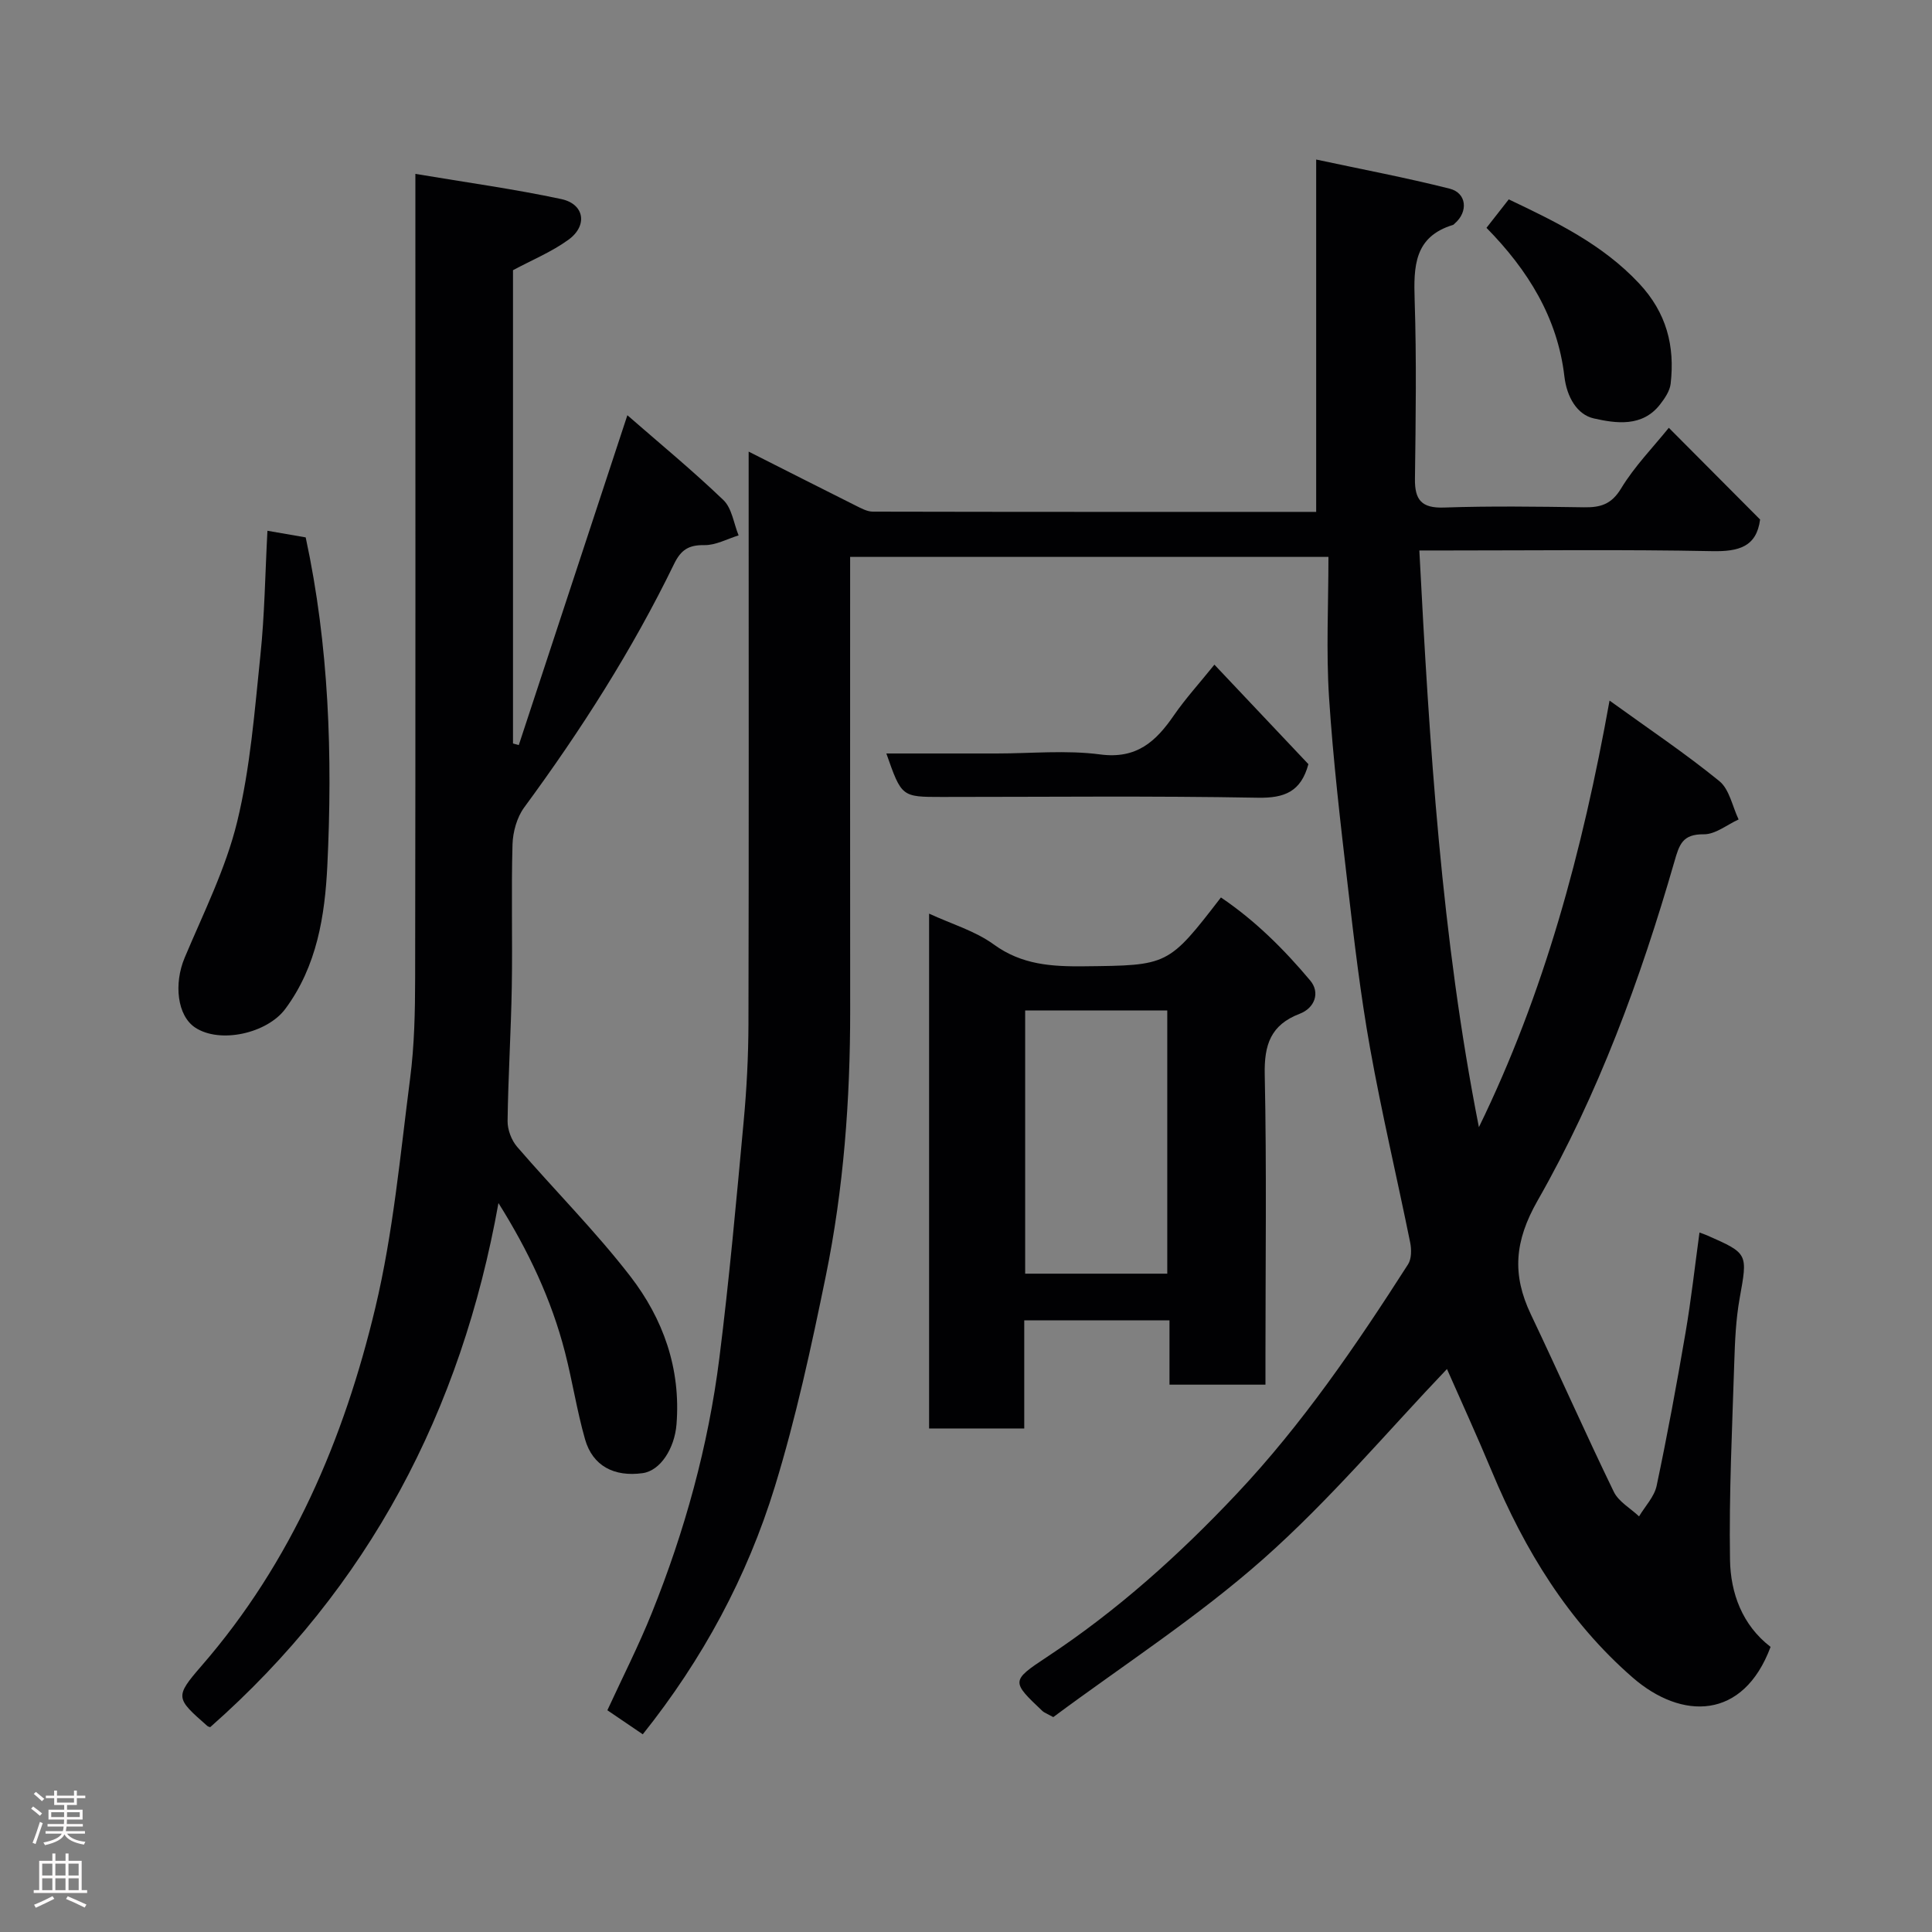 <svg enable-background="new 0 0 400 400" viewBox="0 0 400 400" xmlns="http://www.w3.org/2000/svg"><rect x="0" y="0" width="400" height="400" fill="#808080" stroke="none"/><g fill="#010103"><path d="m133.08 359.07c-2.37-1.61-4.75-3.22-7.33-4.98 3.14-6.81 6.47-13.35 9.2-20.14 6.83-16.98 11.69-34.56 13.98-52.73 2.05-16.28 3.52-32.63 5.03-48.97.63-6.74.98-13.53 1-20.3.09-37.33.04-74.65.04-111.98 0-1.83 0-3.65 0-6.47 7.77 3.92 14.96 7.58 22.17 11.18 1.12.56 2.37 1.25 3.56 1.25 30.49.07 60.98.05 91.77.05 0-23.97 0-47.77 0-72.95 9.37 2.01 18.57 3.74 27.63 6.03 3.55.89 3.88 4.78 1.07 7.2-.13.11-.24.27-.38.31-8.06 2.45-8.15 8.62-7.93 15.57.4 12.32.22 24.66.06 36.99-.06 4.39 1.38 6.11 6.02 5.95 9.65-.33 19.33-.19 28.99-.05 3.38.05 5.67-.59 7.67-3.9 2.77-4.58 6.62-8.51 9.88-12.56 6.15 6.18 12.49 12.55 18.9 18.99-.74 5.66-4.42 6.66-9.94 6.55-18.16-.36-36.32-.14-54.49-.14-1.8 0-3.6 0-6.12 0 2.09 40.29 4.57 80.09 12.33 119.4 13.52-27.72 21.42-57 27.05-88.32 8.08 5.84 15.67 10.92 22.73 16.67 2.1 1.71 2.7 5.24 3.99 7.94-2.4 1.09-4.81 3.1-7.21 3.07-4.41-.04-5.06 2.08-6.1 5.71-7.02 24.33-15.75 48.12-28.29 70.1-4.83 8.46-5.32 15.36-1.42 23.57 5.81 12.2 11.27 24.57 17.17 36.73 1 2.07 3.46 3.43 5.24 5.11 1.25-2.1 3.16-4.07 3.64-6.34 2.22-10.51 4.17-21.08 5.98-31.68 1.17-6.83 1.93-13.74 2.89-20.75.95.35 1.27.46 1.57.59 8.57 3.77 8.41 3.74 6.74 13.07-.78 4.36-.97 8.85-1.11 13.29-.43 13.6-1.1 27.2-.88 40.79.11 6.92 2.53 13.54 8.4 18.05-5.67 15.2-18.41 15.16-28.54 6.36-13.35-11.61-22.38-26.42-29.16-42.67-3.07-7.36-6.39-14.61-9.3-21.22-12.24 12.82-24.22 27.1-38.02 39.32-13.63 12.07-29.11 22.06-43.49 32.75-1.4-.77-1.88-.93-2.22-1.24-6.47-6.12-6.57-6.27.91-11.21 14.54-9.59 27.4-21.16 39.27-33.76 13.62-14.45 24.8-30.84 35.49-47.53.74-1.15.73-3.08.44-4.53-2.72-13.4-5.88-26.71-8.29-40.16-1.99-11.1-3.31-22.33-4.61-33.54-1.52-13.04-3.05-26.11-3.9-39.2-.61-9.54-.12-19.15-.12-29.04-33.73 0-66.11 0-99.03 0v5.45c0 29.5-.02 58.99.01 88.49.01 18.48-1.35 36.87-5.05 54.96-3 14.65-6.17 29.33-10.55 43.6-5.74 18.68-14.95 35.75-27.34 51.27z"/><path d="m86 36c10.65 1.79 20.51 3.14 30.22 5.22 4.78 1.02 5.51 5.48 1.48 8.41-3.49 2.53-7.6 4.22-11.49 6.31v97.99l1.2.33c7.43-22.58 14.86-45.15 22.48-68.29 6.65 5.8 13.5 11.44 19.89 17.57 1.76 1.69 2.13 4.84 3.14 7.31-2.36.72-4.73 2.05-7.07 2.01-3.25-.05-4.86.95-6.3 3.92-8.66 17.82-19.29 34.44-31.02 50.39-1.51 2.06-2.34 5.06-2.42 7.65-.28 9.82.02 19.66-.15 29.49-.16 9.27-.75 18.53-.87 27.8-.02 1.78.8 3.96 1.97 5.32 7.75 8.99 16.19 17.43 23.43 26.8 6.82 8.83 10.5 19.13 9.57 30.7-.4 4.91-3.3 9.56-7.01 10.07-5.92.82-10.35-1.51-11.92-7-1.69-5.93-2.62-12.07-4.16-18.05-2.81-10.93-7.59-21.02-13.77-30.87-7.7 43.02-26.81 79.54-59.68 108.51-.1-.04-.42-.09-.62-.27-6.51-5.73-6.78-5.96-1.17-12.43 18.68-21.51 29.49-46.95 35.98-74.15 3.7-15.51 5.15-31.59 7.2-47.46.89-6.86 1.03-13.85 1.04-20.79.09-53 .05-105.98.05-158.97 0-1.98 0-3.95 0-7.52z"/><path d="m192.36 189.16c4.65 2.15 9.53 3.57 13.39 6.38 5.81 4.23 12.02 4.59 18.72 4.52 17.37-.19 17.37-.06 28.31-14.25 7.06 4.76 13.06 10.73 18.49 17.2 2.09 2.49.95 5.68-2.18 6.88-6.01 2.3-7.37 6.41-7.24 12.58.41 19.49.15 38.99.15 58.48v5.73c-6.72 0-13.11 0-19.87 0 0-4.41 0-8.68 0-13.32-10.08 0-19.8 0-30.07 0v22.39c-6.81 0-13.08 0-19.7 0 0-35.25 0-70.49 0-106.59zm19.89 20.05v54.49h29.42c0-18.33 0-36.37 0-54.49-9.93 0-19.52 0-29.42 0z"/><path d="m55.37 109.89c2.93.5 5.48.95 7.92 1.37 4.84 22.46 5.58 45.23 4.48 67.98-.5 10.29-2.13 20.79-8.7 29.64-3.75 5.05-13.5 7.28-18.67 3.86-3.71-2.46-4.44-9.05-2.17-14.45 3.9-9.28 8.51-18.45 10.87-28.14 2.73-11.21 3.61-22.91 4.81-34.45.88-8.36.98-16.8 1.46-25.81z"/><path d="m251.43 137.61c6.85 7.26 13.21 13.99 19.46 20.6-1.54 5.69-4.91 7.05-10.47 6.95-21.8-.4-43.61-.16-65.42-.16-8.33 0-8.33 0-11.49-9h22.84c7.16 0 14.41-.73 21.45.2 7.52.99 11.51-2.67 15.23-8.08 2.41-3.49 5.3-6.66 8.4-10.51z"/><path d="m307.76 47.17c1.76-2.24 3.16-4.03 4.61-5.89 9.77 4.65 19.38 9.27 26.99 17.4 5.68 6.07 7.43 12.93 6.53 20.77-.17 1.49-1.21 3.02-2.18 4.27-3.69 4.77-9.18 3.93-13.73 2.91-3.45-.78-5.59-4.4-6.09-8.7-1.41-12.14-7.54-22.02-16.13-30.76z"/></g><path d="m6.44 374.46.42-.45c.65.47 1.27.95 1.85 1.44l-.45.49c-.65-.56-1.25-1.06-1.82-1.48m.93 7.33-.63-.26c.55-1.36 1.05-2.8 1.52-4.33.19.1.38.19.59.27-.46 1.29-.95 2.73-1.48 4.32m-.38-10.38.44-.42c.43.34 1.01.82 1.74 1.44l-.49.49c-.53-.51-1.09-1.01-1.69-1.51m2.5.35h1.72v-1.04h.59v1.04h3.52v-1.04h.59v1.04h1.75v.53h-1.75v1.42h-2.03v.97h3.22v2.03h-3.24c0 .35-.01.66-.03.93h3.32v.53h-3.37c-.03.27-.08.58-.15.94h3.96v.53h-3.71c.67.92 1.93 1.48 3.79 1.68-.13.24-.23.44-.29.59-2.13-.38-3.48-1.08-4.04-2.12-.43.97-1.77 1.72-4.03 2.23-.09-.19-.2-.37-.33-.55 2.1-.42 3.37-1.03 3.81-1.83h-3.36v-.53h3.58c.08-.29.13-.61.16-.94h-3.33v-.53h3.39c.02-.27.04-.58.04-.93h-3.23v-2.03h3.25v-.97h-2.07v-1.42h-1.73zm1.12 3.44v1h2.65c.01-.3.02-.44.01-.4v-.25-.35zm1.19-2h3.52v-.91h-3.52zm4.71 2h-2.63v.59c0 .16-.01.28-.01.4h2.64z" fill="#fcfafa"/><path d="m13.56 383.74h.63v1.52h2.72v6.07h1.13v.6h-11.06v-.6h1.13v-6.07h2.73v-1.52h.63v1.52h2.1v-1.52zm-2.69 8.83.38.56c-1.24.63-2.53 1.25-3.85 1.85-.1-.21-.21-.42-.34-.63 1.36-.55 2.63-1.15 3.81-1.78m-2.13-4.27h2.1v-2.45h-2.1zm0 3.04h2.1v-2.46h-2.1zm2.72-3.04h2.1v-2.45h-2.1zm0 3.04h2.1v-2.46h-2.1zm6.07 3.6c-1.41-.71-2.7-1.3-3.86-1.78l.35-.56c1.45.62 2.75 1.19 3.88 1.72zm-1.25-9.09h-2.1v2.45h2.1zm-2.09 5.49h2.1v-2.46h-2.1z" fill="#fcfafa"/></svg>